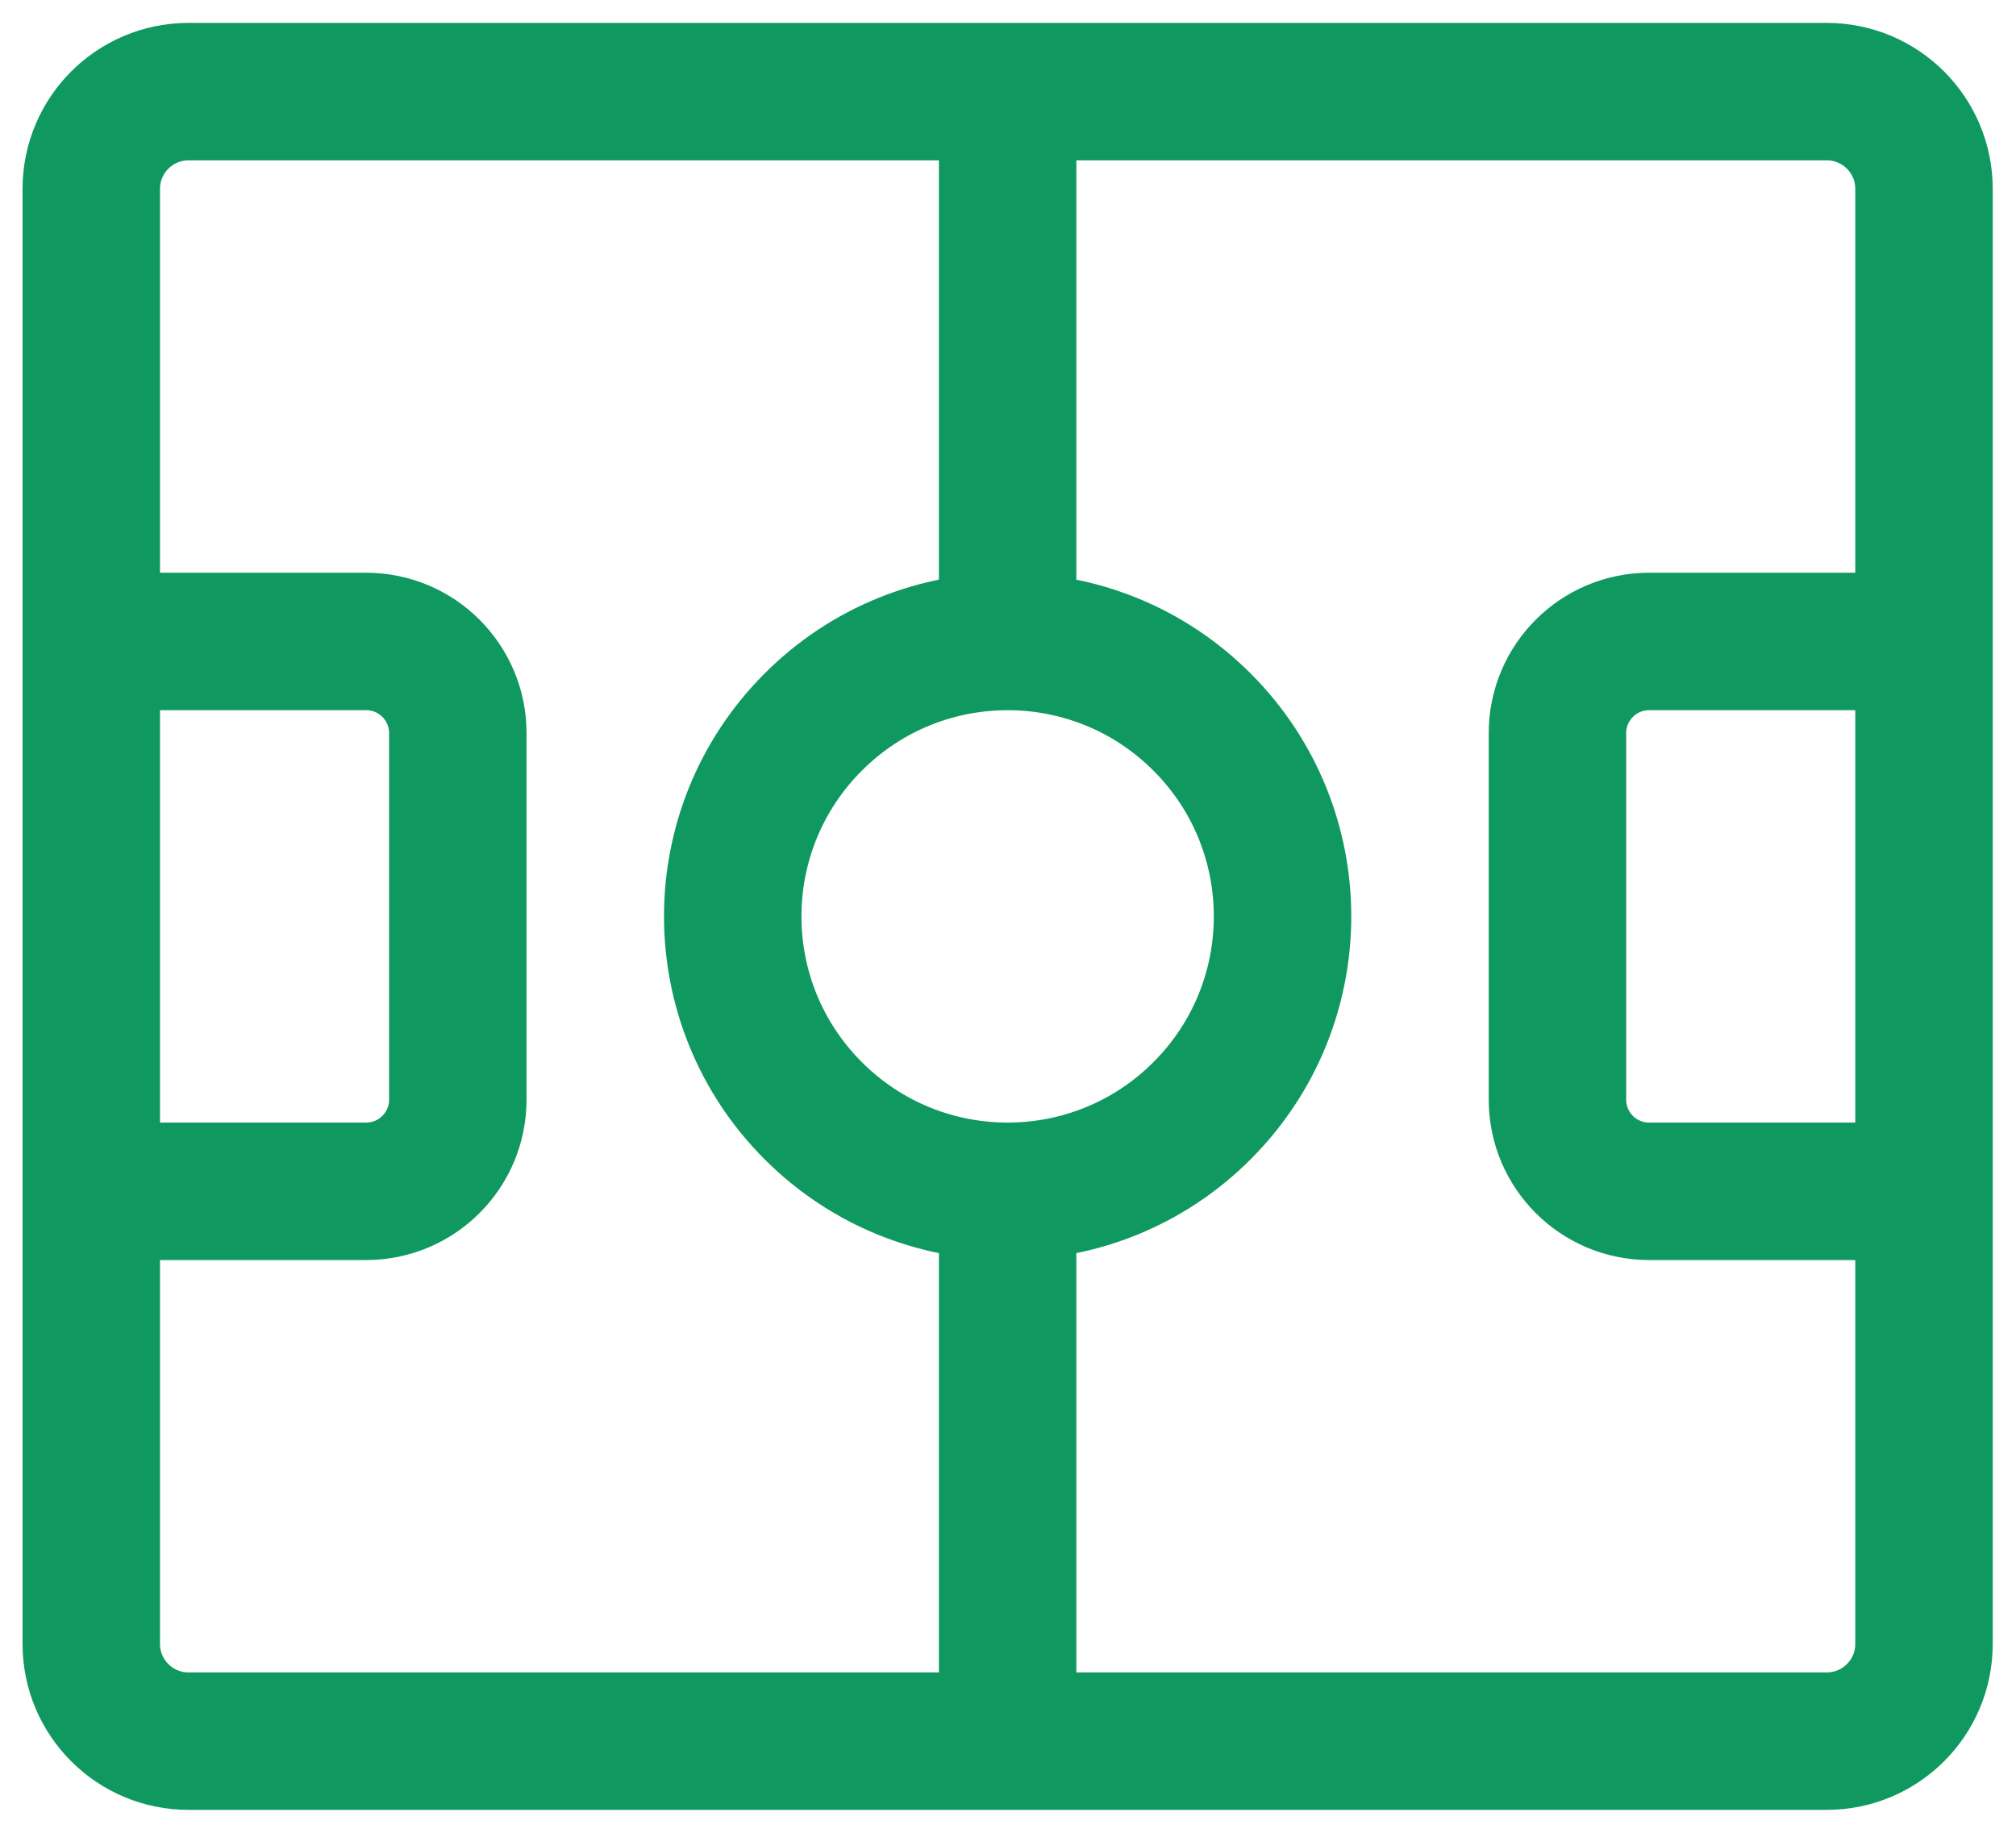 <svg viewBox="0 0 22 20" fill="none" xmlns="http://www.w3.org/2000/svg">
<path d="M0.996 7H3.996C4.548 7 4.996 7.448 4.996 8V12C4.996 12.552 4.548 13 3.996 13H0.996M20.996 13H17.996C17.444 13 16.996 12.552 16.996 12V8C16.996 7.448 17.444 7 17.996 7H20.996M10.996 1V7M10.996 13V19M19.935 19H2.057C1.471 19 0.996 18.525 0.996 17.939V2.061C0.996 1.475 1.471 1 2.057 1H19.936C20.521 1 20.996 1.475 20.996 2.061V17.94C20.996 18.525 20.521 19 19.935 19ZM13.117 7.879C14.289 9.05 14.289 10.95 13.117 12.121C11.946 13.293 10.046 13.293 8.875 12.121C7.703 10.95 7.703 9.05 8.875 7.879C10.046 6.707 11.946 6.707 13.117 7.879Z" stroke="#0F9960" stroke-width="1.5" stroke-linecap="round" stroke-linejoin="round"/>
</svg>